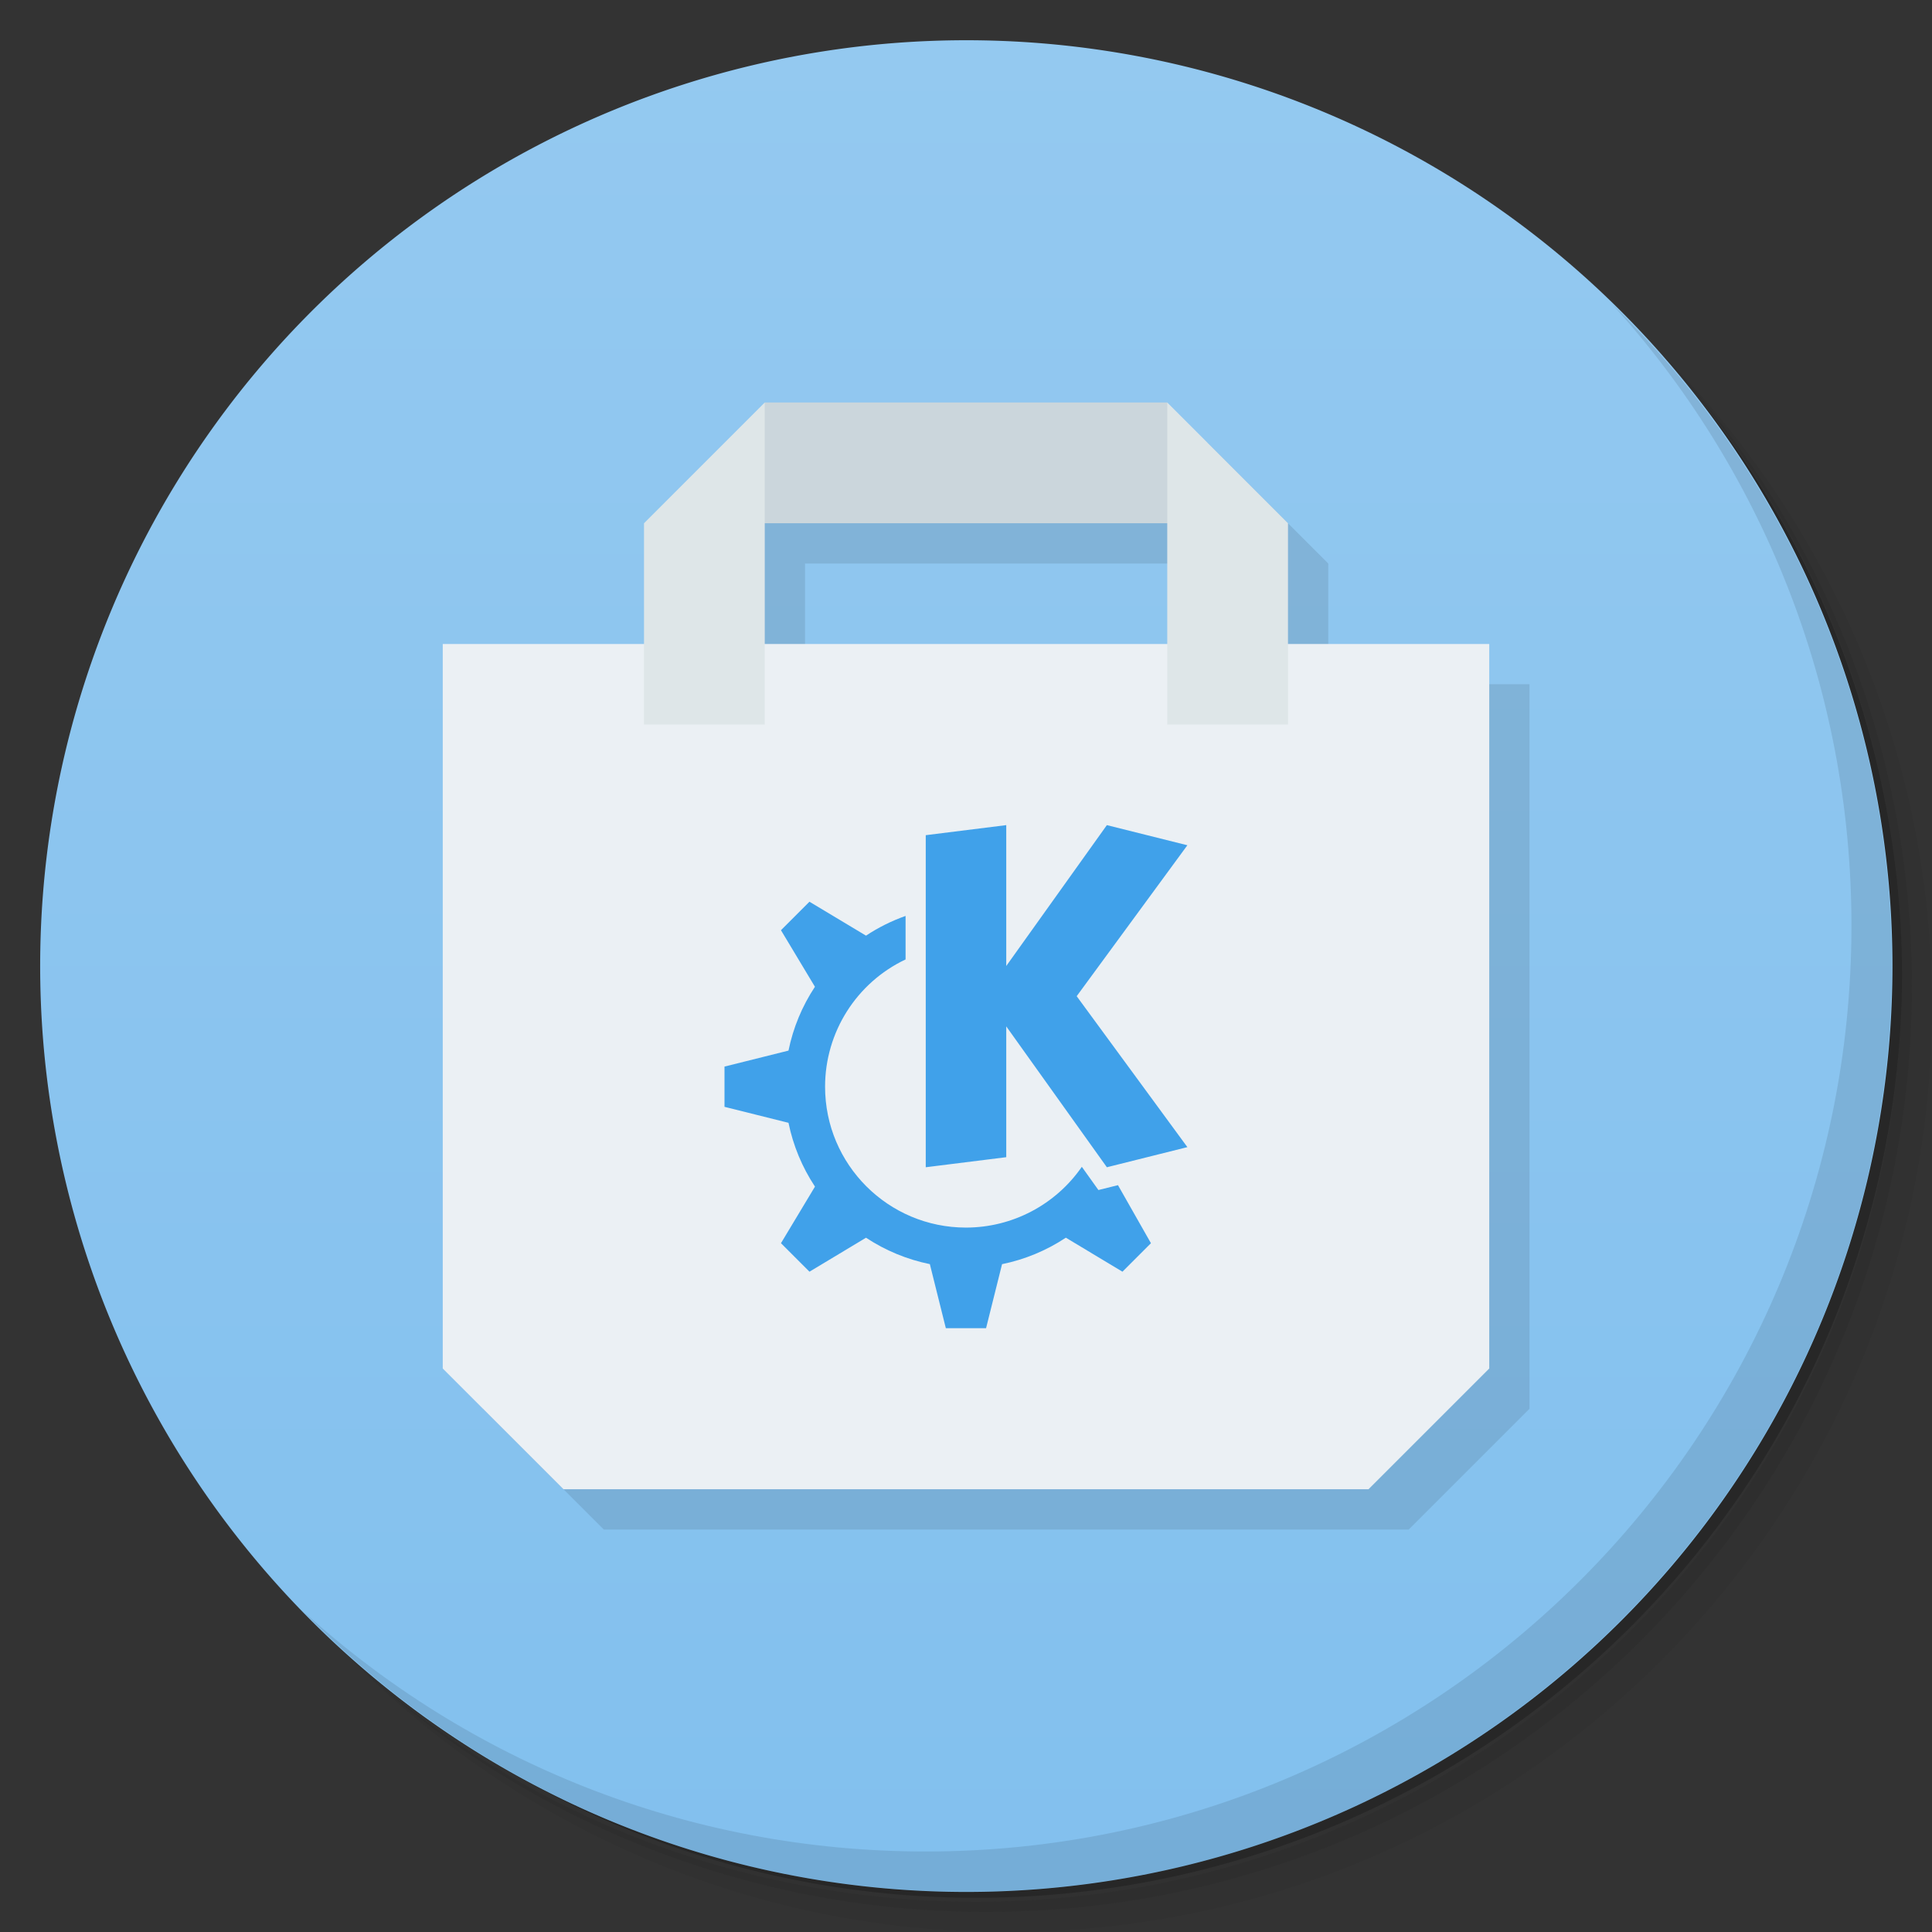 <svg version="1.1" viewBox="0 0 48 48" xmlns="http://www.w3.org/2000/svg">
 <rect x="0" y="0" width="48" height="48" fill="#333333" stroke="none"/>
 <defs>
  <linearGradient id="bg" x1="-24.814" x2="11.492" y1="18.959" y2="18.959" gradientUnits="userSpaceOnUse">
   <stop style="stop-color:#82c0ee" offset="0"/>
   <stop style="stop-color:#94c9f0" offset="1"/>
  </linearGradient>
 </defs>
 <path d="m36.31 5c5.859 4.062 9.688 10.831 9.688 18.5 0 12.426-10.07 22.5-22.5 22.5-7.669 0-14.438-3.828-18.5-9.688 1.037 1.822 2.306 3.499 3.781 4.969 4.085 3.712 9.514 5.969 15.469 5.969 12.703 0 23-10.298 23-23 0-5.954-2.256-11.384-5.969-15.469-1.469-1.475-3.147-2.744-4.969-3.781zm4.969 3.781c3.854 4.113 6.219 9.637 6.219 15.719 0 12.703-10.297 23-23 23-6.081 0-11.606-2.364-15.719-6.219 4.16 4.144 9.883 6.719 16.219 6.719 12.703 0 23-10.298 23-23 0-6.335-2.575-12.06-6.719-16.219z" style="opacity:.05"/>
 <path d="m41.28 8.781c3.712 4.085 5.969 9.514 5.969 15.469 0 12.703-10.297 23-23 23-5.954 0-11.384-2.256-15.469-5.969 4.113 3.854 9.637 6.219 15.719 6.219 12.703 0 23-10.298 23-23 0-6.081-2.364-11.606-6.219-15.719z" style="opacity:.1"/>
 <path d="m31.25 2.375c8.615 3.154 14.75 11.417 14.75 21.13 0 12.426-10.07 22.5-22.5 22.5-9.708 0-17.971-6.135-21.12-14.75a23 23 0 0 0 44.875-7 23 23 0 0 0-16-21.875z" style="opacity:.2"/>
 <path transform="matrix(0 -1.267 1.498 0 -28.397 15.56)" d="m11.492 34.983a18.15 15.356 0 1 1-36.31 0 18.15 15.356 0 1 1 36.31 0z" style="fill:url(#bg)"/>
 <path d="m40.03 7.531c3.712 4.084 5.969 9.514 5.969 15.469 0 12.703-10.297 23-23 23-5.954 0-11.384-2.256-15.469-5.969 4.178 4.291 10.01 6.969 16.469 6.969 12.703 0 23-10.298 23-23 0-6.462-2.677-12.291-6.969-16.469z" style="opacity:.1"/>
 <path d="m20 11-3 3v3h-5v18l3 3h20l3-3v-18h-5v-3l-3-3zm0 3h10v3h-10z" style="opacity:.1"/>
 <path d="m11 16h26v18l-3 3h-20l-3-3z" style="fill:#ebf0f4"/>
 <path d="m19 10h10l1 3h-12z" style="fill:#cbd6dc"/>
 <path d="m19 10-3 3v5h3zm10 0v8h3v-5z" style="fill:#dee6e8"/>
 <path d="m25 20.5-2 0.25v8.25l2-0.25v-3.25l2.5 3.5 2-0.5-2.75-3.75 2.75-3.75-2-0.5-2.5 3.5zm-4.889 1.903-0.708 0.708 0.844 1.405c-0.319 0.482-0.542 1.02-0.657 1.586l-1.59 0.397v1l1.59 0.397c0.116 0.566 0.339 1.104 0.658 1.585l-0.845 1.406 0.708 0.708 1.405-0.844c0.482 0.318 1.02 0.541 1.586 0.656l0.397 1.591h1l0.397-1.59c0.566-0.116 1.104-0.339 1.585-0.658l1.406 0.845 0.708-0.708-0.819-1.442-0.486 0.121-0.412-0.577c-0.654 0.945-1.73 1.51-2.879 1.51-1.933 0-3.5-1.567-3.5-3.5 6.5e-5 -1.352 0.779-2.583 2-3.162v-1.081c-0.347 0.123-0.677 0.287-0.983 0.49z" style="fill:#40a1ea"/>
</svg>
